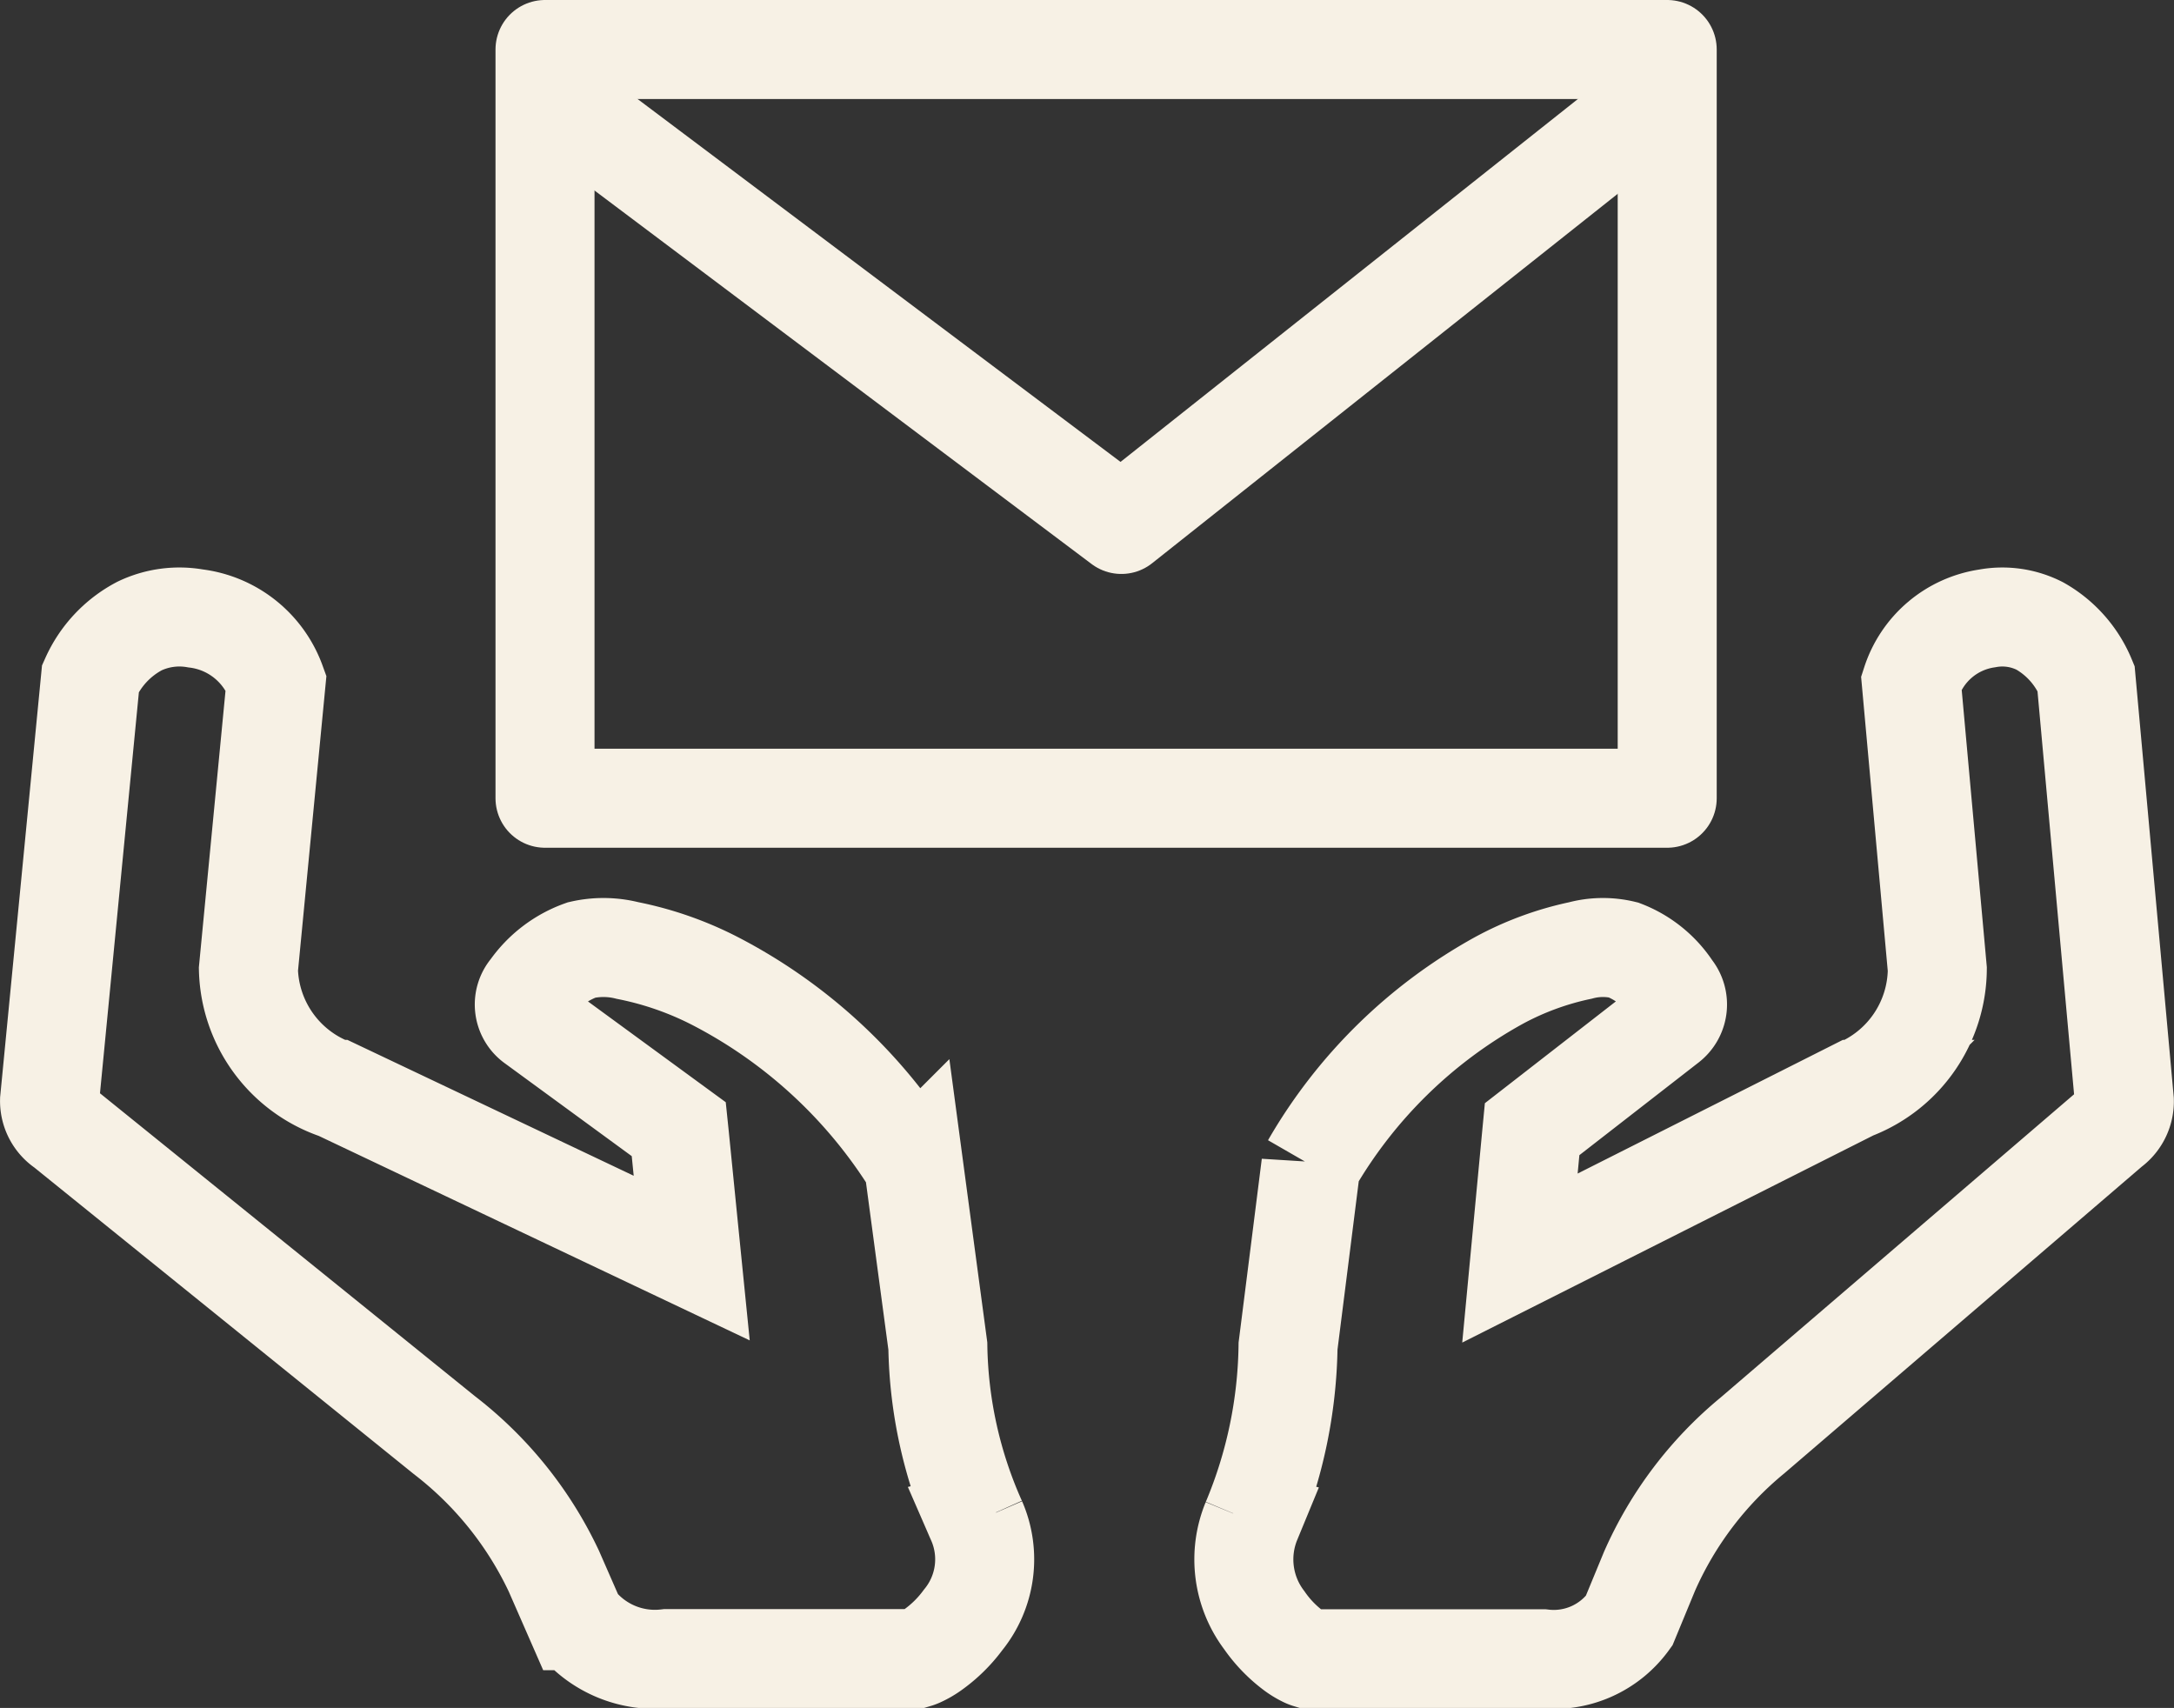 <svg xmlns="http://www.w3.org/2000/svg" width="43.914" height="34.498" viewBox="0 0 43.914 34.498">
  <rect x="0" y="0" width="43.914" height="34.498" fill="#333333" stroke="none"/>
  <g id="Group_34" data-name="Group 34" transform="translate(-10.054 -8.065)">
    <path id="Path_14" data-name="Path 14" d="M14.063,2H36.731V17.123H14.063V2Z" transform="translate(7 7.065)" fill="none" stroke="#f7f1e5" stroke-linecap="round" stroke-linejoin="round" stroke-width="2" fill-rule="evenodd"/>
    <path id="Path_15" data-name="Path 15" d="M14,4.213,25.642,12.96,36.667,4.213" transform="translate(7.063 5.698)" fill="none" stroke="#f7f1e5" stroke-linejoin="round" stroke-width="2"/>
    <path id="Path_17" data-name="Path 17" d="M4.883,28.762l-.383-.1.383.1a9.44,9.44,0,0,0,.739-3.534l.234-1.85.228-1.808a9.9,9.9,0,0,1,3.795-3.725,6.072,6.072,0,0,1,1.645-.606,1.763,1.763,0,0,1,.875-.011,2.052,2.052,0,0,1,.98.793.484.484,0,0,1-.08.692l-2.635,2.048-.112.087-.012.125-.173,1.832-.061.646.677-.341,6.084-3.066h0l.009,0a2.637,2.637,0,0,0,1.661-2.427h0l-.525-5.792a1.9,1.9,0,0,1,1.532-1.294,1.666,1.666,0,0,1,1.065.154,2.162,2.162,0,0,1,.932,1.055l.774,8.528h0a.664.664,0,0,1-.275.557l-7.234,6.206a7.43,7.43,0,0,0-2.083,2.748h0l-.413,1h0a1.874,1.874,0,0,1-1.739.766H6.03a.446.446,0,0,1-.062-.024,1.4,1.4,0,0,1-.239-.145,2.643,2.643,0,0,1-.586-.609A2.034,2.034,0,0,1,4.883,28.762Z" transform="translate(30.45 10.025)" fill="none" stroke="#f7f1e5" stroke-width="2"/>
    <path id="Path_24" data-name="Path 24" d="M23.228,28.762l.407-.1-.407.1a8.969,8.969,0,0,1-.785-3.534l-.248-1.85-.242-1.808a10.258,10.258,0,0,0-4.03-3.725,6.71,6.71,0,0,0-1.747-.606,1.985,1.985,0,0,0-.929-.011,2.156,2.156,0,0,0-1.041.793.466.466,0,0,0,.085.692l2.8,2.048.119.087.013.125.183,1.832.065.646-.719-.341-6.461-3.066h0l-.01,0a2.638,2.638,0,0,1-1.764-2.427h0l.558-5.792a1.984,1.984,0,0,0-1.627-1.294,1.867,1.867,0,0,0-1.131.154,2.215,2.215,0,0,0-.99,1.055L4.5,20.264h0a.65.65,0,0,0,.292.557l7.683,6.206a7.489,7.489,0,0,1,2.212,2.748h0l.438,1h0a2.036,2.036,0,0,0,1.847.766H22.01a.492.492,0,0,0,.065-.024,1.511,1.511,0,0,0,.254-.145,2.723,2.723,0,0,0,.622-.609A1.938,1.938,0,0,0,23.228,28.762Z" transform="translate(6.555 10.025)" fill="none" stroke="#f7f1e5" stroke-width="2"/>
  </g>
</svg>
